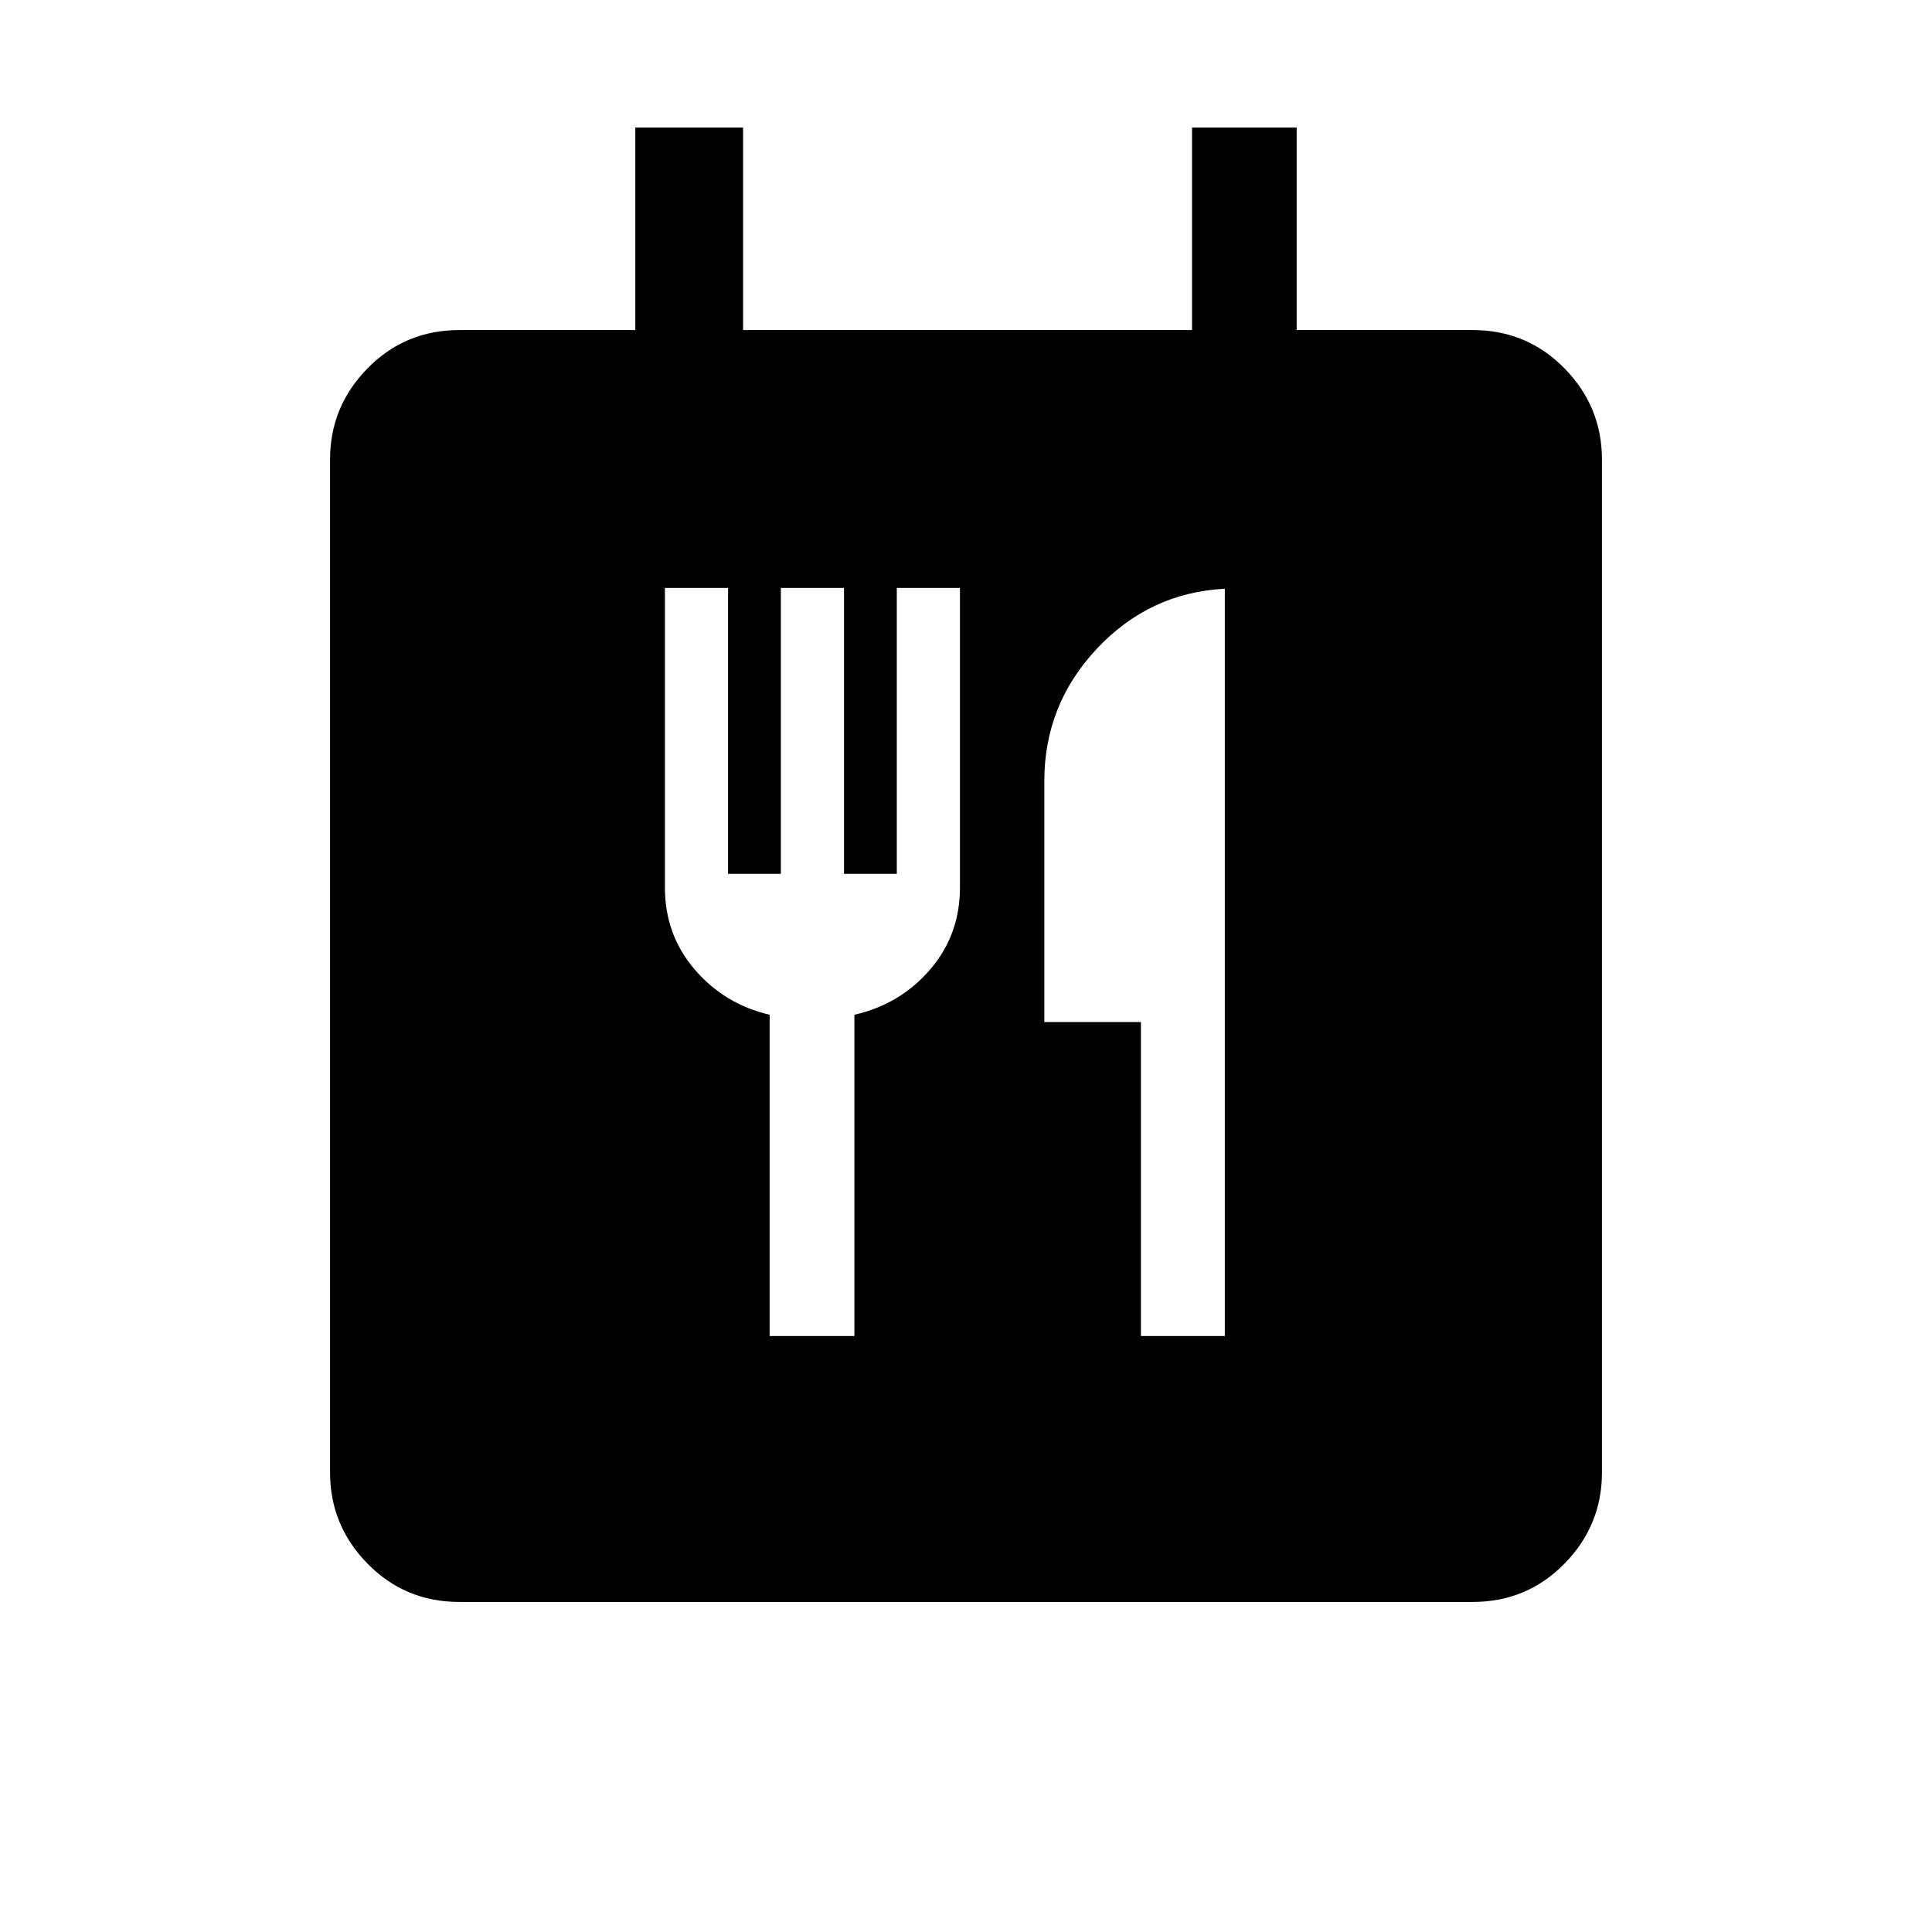 <svg xmlns="http://www.w3.org/2000/svg" height="20" viewBox="0 -960 960 960" width="20"><path d="M228.31-164q-27.01 0-45.66-19Q164-202 164-228.31v-503.38Q164-758 182.65-777q18.65-19 45.66-19h87.38v-100.61h53.54V-796h223.08v-100.61h52V-796h87.38q27.01 0 45.66 19Q796-758 796-731.69v503.38Q796-202 777.35-183q-18.65 19-45.66 19H228.31Zm154.12-132.15h42.11v-159.62q22.84-5.23 37.65-22.5Q477-495.54 477-519v-148.85h-31.38v142.05h-26.23v-142.05H388v142.05h-26.23v-142.05h-31.38V-519q0 23.46 14.8 40.73Q360-461 382.43-455.77v159.62Zm184.49 0h41.69v-371.31q-37.38 1.92-63.53 29.75-26.16 27.83-26.16 65.71v119.85h48v156Z"/></svg>